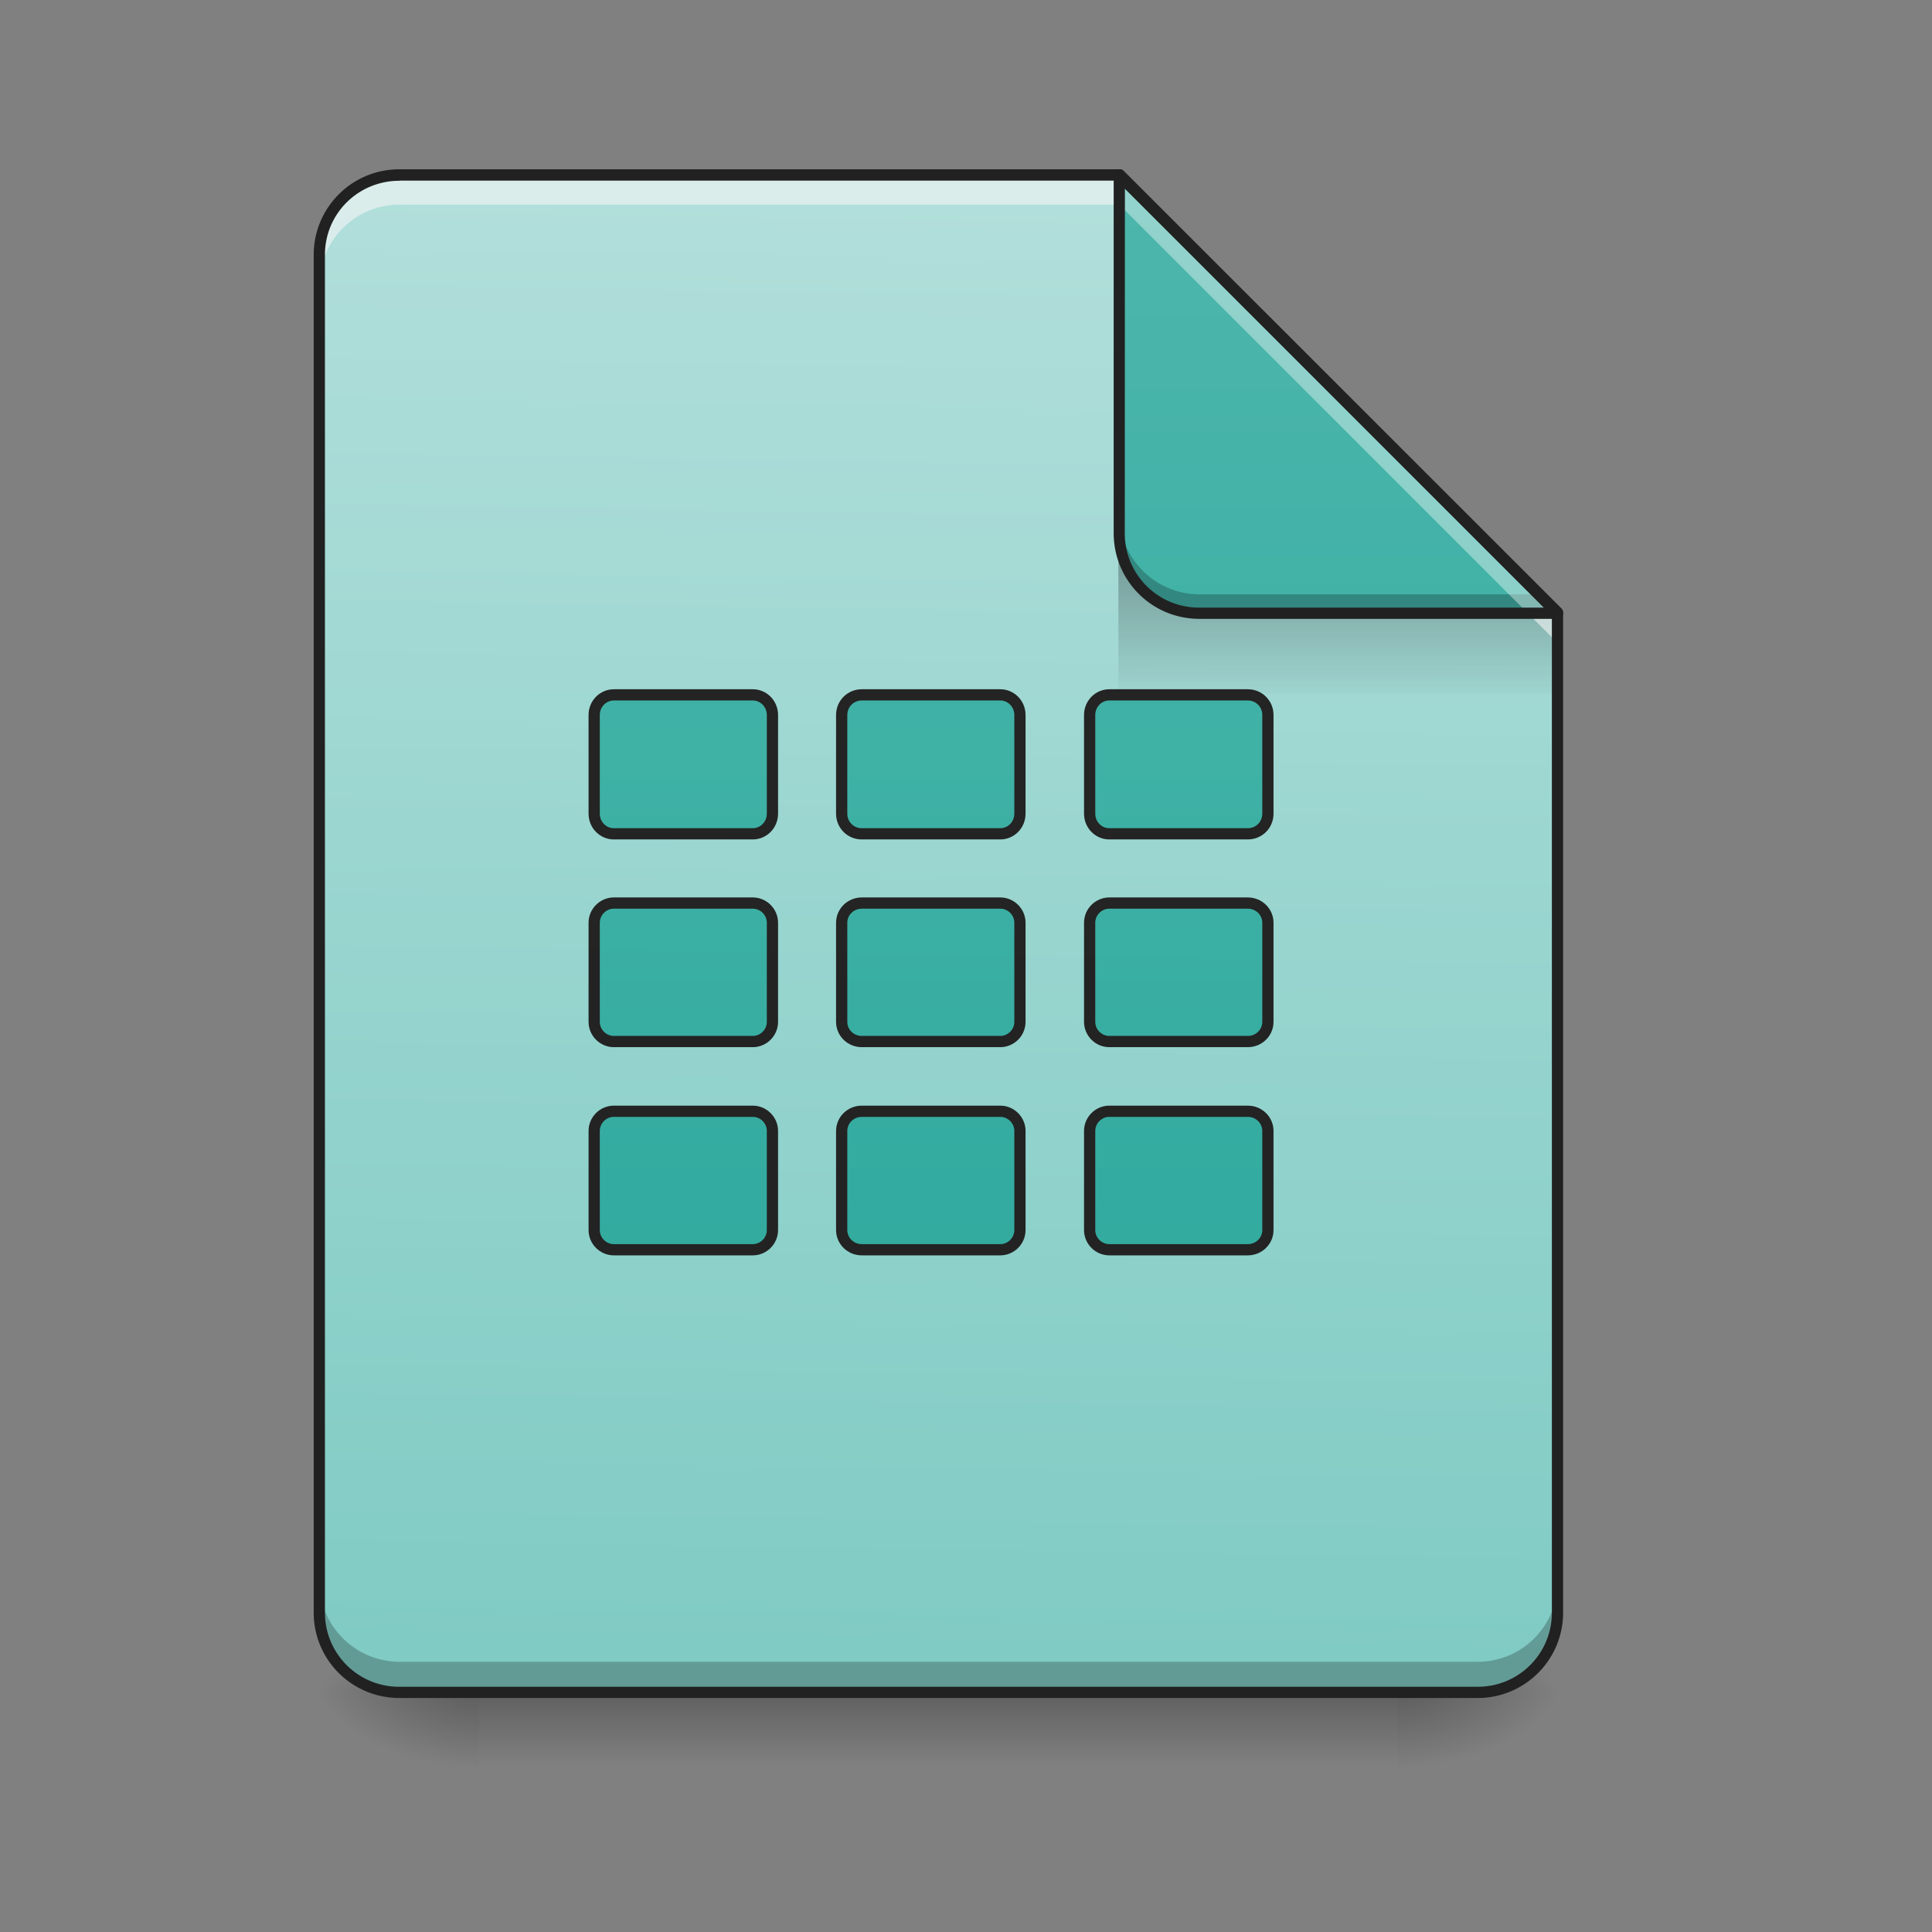 <svg xmlns="http://www.w3.org/2000/svg" xmlns:xlink="http://www.w3.org/1999/xlink" width="16pt" height="16pt" viewBox="0 0 16 16"><rect x="0" y="0" width="16" height="16" fill="#808080" stroke="none"/><defs><linearGradient id="t" gradientUnits="userSpaceOnUse" x1="254" y1="233.5" x2="254" y2="254.667" gradientTransform="matrix(.031 0 0 .031 .33 6.72)"><stop offset="0" stop-opacity=".275"/><stop offset="1" stop-opacity="0"/></linearGradient><radialGradient id="u" gradientUnits="userSpaceOnUse" cx="450.909" cy="189.579" fx="450.909" fy="189.579" r="21.167" gradientTransform="matrix(0 -.039 -.07 0 24.742 31.798)"><stop offset="0" stop-opacity=".314"/><stop offset=".222" stop-opacity=".275"/><stop offset="1" stop-opacity="0"/></radialGradient><radialGradient id="v" gradientUnits="userSpaceOnUse" cx="450.909" cy="189.579" fx="450.909" fy="189.579" r="21.167" gradientTransform="matrix(0 .039 .07 0 -9.197 -3.764)"><stop offset="0" stop-opacity=".314"/><stop offset=".222" stop-opacity=".275"/><stop offset="1" stop-opacity="0"/></radialGradient><radialGradient id="w" gradientUnits="userSpaceOnUse" cx="450.909" cy="189.579" fx="450.909" fy="189.579" r="21.167" gradientTransform="matrix(0 -.039 .07 0 -9.197 31.798)"><stop offset="0" stop-opacity=".314"/><stop offset=".222" stop-opacity=".275"/><stop offset="1" stop-opacity="0"/></radialGradient><radialGradient id="x" gradientUnits="userSpaceOnUse" cx="450.909" cy="189.579" fx="450.909" fy="189.579" r="21.167" gradientTransform="matrix(0 .039 -.07 0 24.742 -3.764)"><stop offset="0" stop-opacity=".314"/><stop offset=".222" stop-opacity=".275"/><stop offset="1" stop-opacity="0"/></radialGradient><linearGradient id="y" gradientUnits="userSpaceOnUse" x1="940" y1="1695.118" x2="940" y2="175.118" gradientTransform="rotate(.882) scale(.008)"><stop offset="0" stop-color="#80cbc4"/><stop offset="1" stop-color="#b2dfdb"/></linearGradient><linearGradient id="z" gradientUnits="userSpaceOnUse" x1="249.189" y1="233.5" x2="249.189" y2="254.667" gradientTransform="matrix(.015 0 0 .055 7.521 -8.18)"><stop offset="0" stop-opacity=".275"/><stop offset="1" stop-opacity="0"/></linearGradient><linearGradient id="A" gradientUnits="userSpaceOnUse" x1="338.667" y1="233.5" x2="338.667" y2="-168.667" gradientTransform="matrix(.031 0 0 .031 0 6.72)"><stop offset="0" stop-color="#26a69a"/><stop offset="1" stop-color="#4db6ac"/></linearGradient><filter id="a" filterUnits="objectBoundingBox" x="0%" y="0%" width="100%" height="100%"><feColorMatrix in="SourceGraphic" values="0 0 0 0 1 0 0 0 0 1 0 0 0 0 1 0 0 0 1 0"/></filter><mask id="C"><path fill-opacity=".988" d="M0 0h16v16H0z" filter="url(#a)"/></mask><linearGradient id="c" gradientUnits="userSpaceOnUse" x1="248.708" y1="233.5" x2="248.708" y2="-168.667"><stop offset="0" stop-color="#26a69a"/><stop offset="1" stop-color="#4db6ac"/></linearGradient><clipPath id="b"><path d="M0 0h16v16H0z"/></clipPath><g id="B" clip-path="url(#b)"><path d="M163.984-31.143h37.122c2.875 0 5.25 2.375 5.25 5.375V.604c0 3-2.375 5.375-5.25 5.375h-37.122c-2.874 0-5.25-2.375-5.25-5.375v-26.372c0-3 2.376-5.375 5.25-5.375zm0 0" transform="matrix(.031 0 0 .031 0 6.72)" fill="url(#c)" stroke-width="3" stroke-linecap="round" stroke-linejoin="round" stroke="#212121"/></g><mask id="E"><path fill-opacity=".988" d="M0 0h16v16H0z" filter="url(#a)"/></mask><linearGradient id="e" gradientUnits="userSpaceOnUse" x1="248.708" y1="233.5" x2="248.708" y2="-168.667"><stop offset="0" stop-color="#26a69a"/><stop offset="1" stop-color="#4db6ac"/></linearGradient><clipPath id="d"><path d="M0 0h16v16H0z"/></clipPath><g id="D" clip-path="url(#d)"><path d="M230.228-31.143h36.996c2.875 0 5.25 2.375 5.25 5.375V.604c0 3-2.375 5.375-5.25 5.375h-36.996c-3 0-5.374-2.375-5.374-5.375v-26.372c0-3 2.374-5.375 5.374-5.375zm0 0" transform="matrix(.031 0 0 .031 0 6.72)" fill="url(#e)" stroke-width="3" stroke-linecap="round" stroke-linejoin="round" stroke="#212121"/></g><mask id="G"><path fill-opacity=".988" d="M0 0h16v16H0z" filter="url(#a)"/></mask><linearGradient id="g" gradientUnits="userSpaceOnUse" x1="248.708" y1="233.5" x2="248.708" y2="-168.667"><stop offset="0" stop-color="#26a69a"/><stop offset="1" stop-color="#4db6ac"/></linearGradient><clipPath id="f"><path d="M0 0h16v16H0z"/></clipPath><g id="F" clip-path="url(#f)"><path d="M296.347-31.143h36.996c3 0 5.375 2.375 5.375 5.375V.604c0 3-2.375 5.375-5.375 5.375h-36.996c-2.875 0-5.25-2.375-5.25-5.375v-26.372c0-3 2.375-5.375 5.25-5.375zm0 0" transform="matrix(.031 0 0 .031 0 6.72)" fill="url(#g)" stroke-width="3" stroke-linecap="round" stroke-linejoin="round" stroke="#212121"/></g><mask id="I"><path fill-opacity=".988" d="M0 0h16v16H0z" filter="url(#a)"/></mask><linearGradient id="i" gradientUnits="userSpaceOnUse" x1="248.708" y1="233.5" x2="248.708" y2="-168.667"><stop offset="0" stop-color="#26a69a"/><stop offset="1" stop-color="#4db6ac"/></linearGradient><clipPath id="h"><path d="M0 0h16v16H0z"/></clipPath><g id="H" clip-path="url(#h)"><path d="M163.984 80.097h37.122c2.875 0 5.25 2.375 5.25 5.25v26.497c0 2.875-2.375 5.25-5.25 5.25h-37.122c-2.874 0-5.25-2.375-5.25-5.25V85.346c0-2.874 2.376-5.25 5.25-5.25zm0 0" transform="matrix(.031 0 0 .031 0 6.72)" fill="url(#i)" stroke-width="3" stroke-linecap="round" stroke-linejoin="round" stroke="#212121"/></g><mask id="K"><path fill-opacity=".988" d="M0 0h16v16H0z" filter="url(#a)"/></mask><linearGradient id="k" gradientUnits="userSpaceOnUse" x1="248.708" y1="233.5" x2="248.708" y2="-168.667"><stop offset="0" stop-color="#26a69a"/><stop offset="1" stop-color="#4db6ac"/></linearGradient><clipPath id="j"><path d="M0 0h16v16H0z"/></clipPath><g id="J" clip-path="url(#j)"><path d="M230.228 80.097h36.996c2.875 0 5.25 2.375 5.25 5.25v26.497c0 2.875-2.375 5.25-5.25 5.25h-36.996c-3 0-5.374-2.375-5.374-5.25V85.346c0-2.874 2.374-5.25 5.374-5.25zm0 0" transform="matrix(.031 0 0 .031 0 6.72)" fill="url(#k)" stroke-width="3" stroke-linecap="round" stroke-linejoin="round" stroke="#212121"/></g><mask id="M"><path fill-opacity=".988" d="M0 0h16v16H0z" filter="url(#a)"/></mask><linearGradient id="m" gradientUnits="userSpaceOnUse" x1="248.708" y1="233.5" x2="248.708" y2="-168.667"><stop offset="0" stop-color="#26a69a"/><stop offset="1" stop-color="#4db6ac"/></linearGradient><clipPath id="l"><path d="M0 0h16v16H0z"/></clipPath><g id="L" clip-path="url(#l)"><path d="M296.347 80.097h36.996c3 0 5.375 2.375 5.375 5.25v26.497c0 2.875-2.375 5.25-5.375 5.25h-36.996c-2.875 0-5.25-2.375-5.25-5.25V85.346c0-2.874 2.375-5.25 5.25-5.25zm0 0" transform="matrix(.031 0 0 .031 0 6.72)" fill="url(#m)" stroke-width="3" stroke-linecap="round" stroke-linejoin="round" stroke="#212121"/></g><mask id="O"><path fill-opacity=".988" d="M0 0h16v16H0z" filter="url(#a)"/></mask><linearGradient id="o" gradientUnits="userSpaceOnUse" x1="248.708" y1="233.5" x2="248.708" y2="-168.667"><stop offset="0" stop-color="#26a69a"/><stop offset="1" stop-color="#4db6ac"/></linearGradient><clipPath id="n"><path d="M0 0h16v16H0z"/></clipPath><g id="N" clip-path="url(#n)"><path d="M163.984 24.477h37.122c2.875 0 5.25 2.375 5.25 5.25v26.497c0 2.875-2.375 5.25-5.25 5.25h-37.122c-2.874 0-5.25-2.375-5.25-5.25V29.727c0-2.875 2.376-5.25 5.25-5.25zm0 0" transform="matrix(.031 0 0 .031 0 6.72)" fill="url(#o)" stroke-width="3" stroke-linecap="round" stroke-linejoin="round" stroke="#212121"/></g><mask id="Q"><path fill-opacity=".988" d="M0 0h16v16H0z" filter="url(#a)"/></mask><linearGradient id="q" gradientUnits="userSpaceOnUse" x1="248.708" y1="233.5" x2="248.708" y2="-168.667"><stop offset="0" stop-color="#26a69a"/><stop offset="1" stop-color="#4db6ac"/></linearGradient><clipPath id="p"><path d="M0 0h16v16H0z"/></clipPath><g id="P" clip-path="url(#p)"><path d="M230.228 24.477h36.996c2.875 0 5.25 2.375 5.25 5.25v26.497c0 2.875-2.375 5.25-5.25 5.25h-36.996c-3 0-5.374-2.375-5.374-5.25V29.727c0-2.875 2.374-5.25 5.374-5.25zm0 0" transform="matrix(.031 0 0 .031 0 6.72)" fill="url(#q)" stroke-width="3" stroke-linecap="round" stroke-linejoin="round" stroke="#212121"/></g><mask id="S"><path fill-opacity=".988" d="M0 0h16v16H0z" filter="url(#a)"/></mask><linearGradient id="s" gradientUnits="userSpaceOnUse" x1="248.708" y1="233.5" x2="248.708" y2="-168.667"><stop offset="0" stop-color="#26a69a"/><stop offset="1" stop-color="#4db6ac"/></linearGradient><clipPath id="r"><path d="M0 0h16v16H0z"/></clipPath><g id="R" clip-path="url(#r)"><path d="M296.347 24.477h36.996c3 0 5.375 2.375 5.375 5.25v26.497c0 2.875-2.375 5.25-5.375 5.25h-36.996c-2.875 0-5.25-2.375-5.25-5.25V29.727c0-2.875 2.375-5.25 5.25-5.25zm0 0" transform="matrix(.031 0 0 .031 0 6.72)" fill="url(#s)" stroke-width="3" stroke-linecap="round" stroke-linejoin="round" stroke="#212121"/></g></defs><path d="M3.969 14.016h7.61v.664h-7.61zm0 0" fill="url(#t)"/><path d="M11.578 14.016h1.32v-.66h-1.32zm0 0" fill="url(#u)"/><path d="M3.969 14.016H2.645v.664h1.324zm0 0" fill="url(#v)"/><path d="M3.969 14.016H2.645v-.66h1.324zm0 0" fill="url(#w)"/><path d="M11.578 14.016h1.32v.664h-1.32zm0 0" fill="url(#x)"/><path d="M9.27 1.45H3.309a.66.66 0 0 0-.664.66v11.245c0 .368.296.66.664.66h8.93c.366 0 .66-.292.66-.66V5.078zm0 0" fill="url(#y)"/><path d="M9.262 4.59h3.14l.496.496v.66H9.262zm0 0" fill="url(#z)"/><path d="M2.645 13.098v.257c0 .368.296.66.664.66h8.93c.366 0 .66-.292.66-.66v-.257a.66.66 0 0 1-.66.664h-8.93a.664.664 0 0 1-.664-.664zm0 0" fill-opacity=".235"/><path d="M3.309 1.45a.66.66 0 0 0-.664.66v.25c0-.368.296-.665.664-.665h5.96l3.63 3.63v-.247L9.268 1.45zm0 0" fill="#f6f6f6" fill-opacity=".588"/><path d="M12.898 5.078L9.27 1.45v2.965c0 .367.296.664.664.664zm0 0" fill="url(#A)"/><path d="M9.27 4.258v.156c0 .367.296.664.664.664h2.964l-.156-.156H9.934a.664.664 0 0 1-.664-.664zm0 0" fill-opacity=".235"/><path d="M9.27 1.45v.245l3.382 3.383h.246zm0 0" fill="#fff" fill-opacity=".392"/><path d="M9.27 1.402a.047.047 0 0 0-.047.047v2.965c0 .395.316.711.71.711h2.965c.02 0 .04-.012.043-.031.008-.016.004-.035-.007-.051l-3.63-3.629c-.007-.008-.023-.012-.034-.012zm.046.16l3.47 3.47H9.933a.614.614 0 0 1-.618-.618zm0 0" fill="#212121"/><path d="M3.309 1.402a.708.708 0 0 0-.711.707v11.246c0 .391.316.707.71.707h8.93c.39 0 .707-.316.707-.707V5.078c0-.016-.004-.027-.011-.035l-3.63-3.629c-.007-.008-.019-.012-.034-.012zm0 .094H9.25l3.602 3.602v8.257c0 .34-.274.614-.614.614h-8.93a.613.613 0 0 1-.617-.614V2.11c0-.34.274-.613.618-.613zm0 0" fill="#212121"/><use xlink:href="#B" mask="url(#C)"/><use xlink:href="#D" mask="url(#E)"/><use xlink:href="#F" mask="url(#G)"/><use xlink:href="#H" mask="url(#I)"/><use xlink:href="#J" mask="url(#K)"/><use xlink:href="#L" mask="url(#M)"/><use xlink:href="#N" mask="url(#O)"/><use xlink:href="#P" mask="url(#Q)"/><use xlink:href="#R" mask="url(#S)"/></svg>